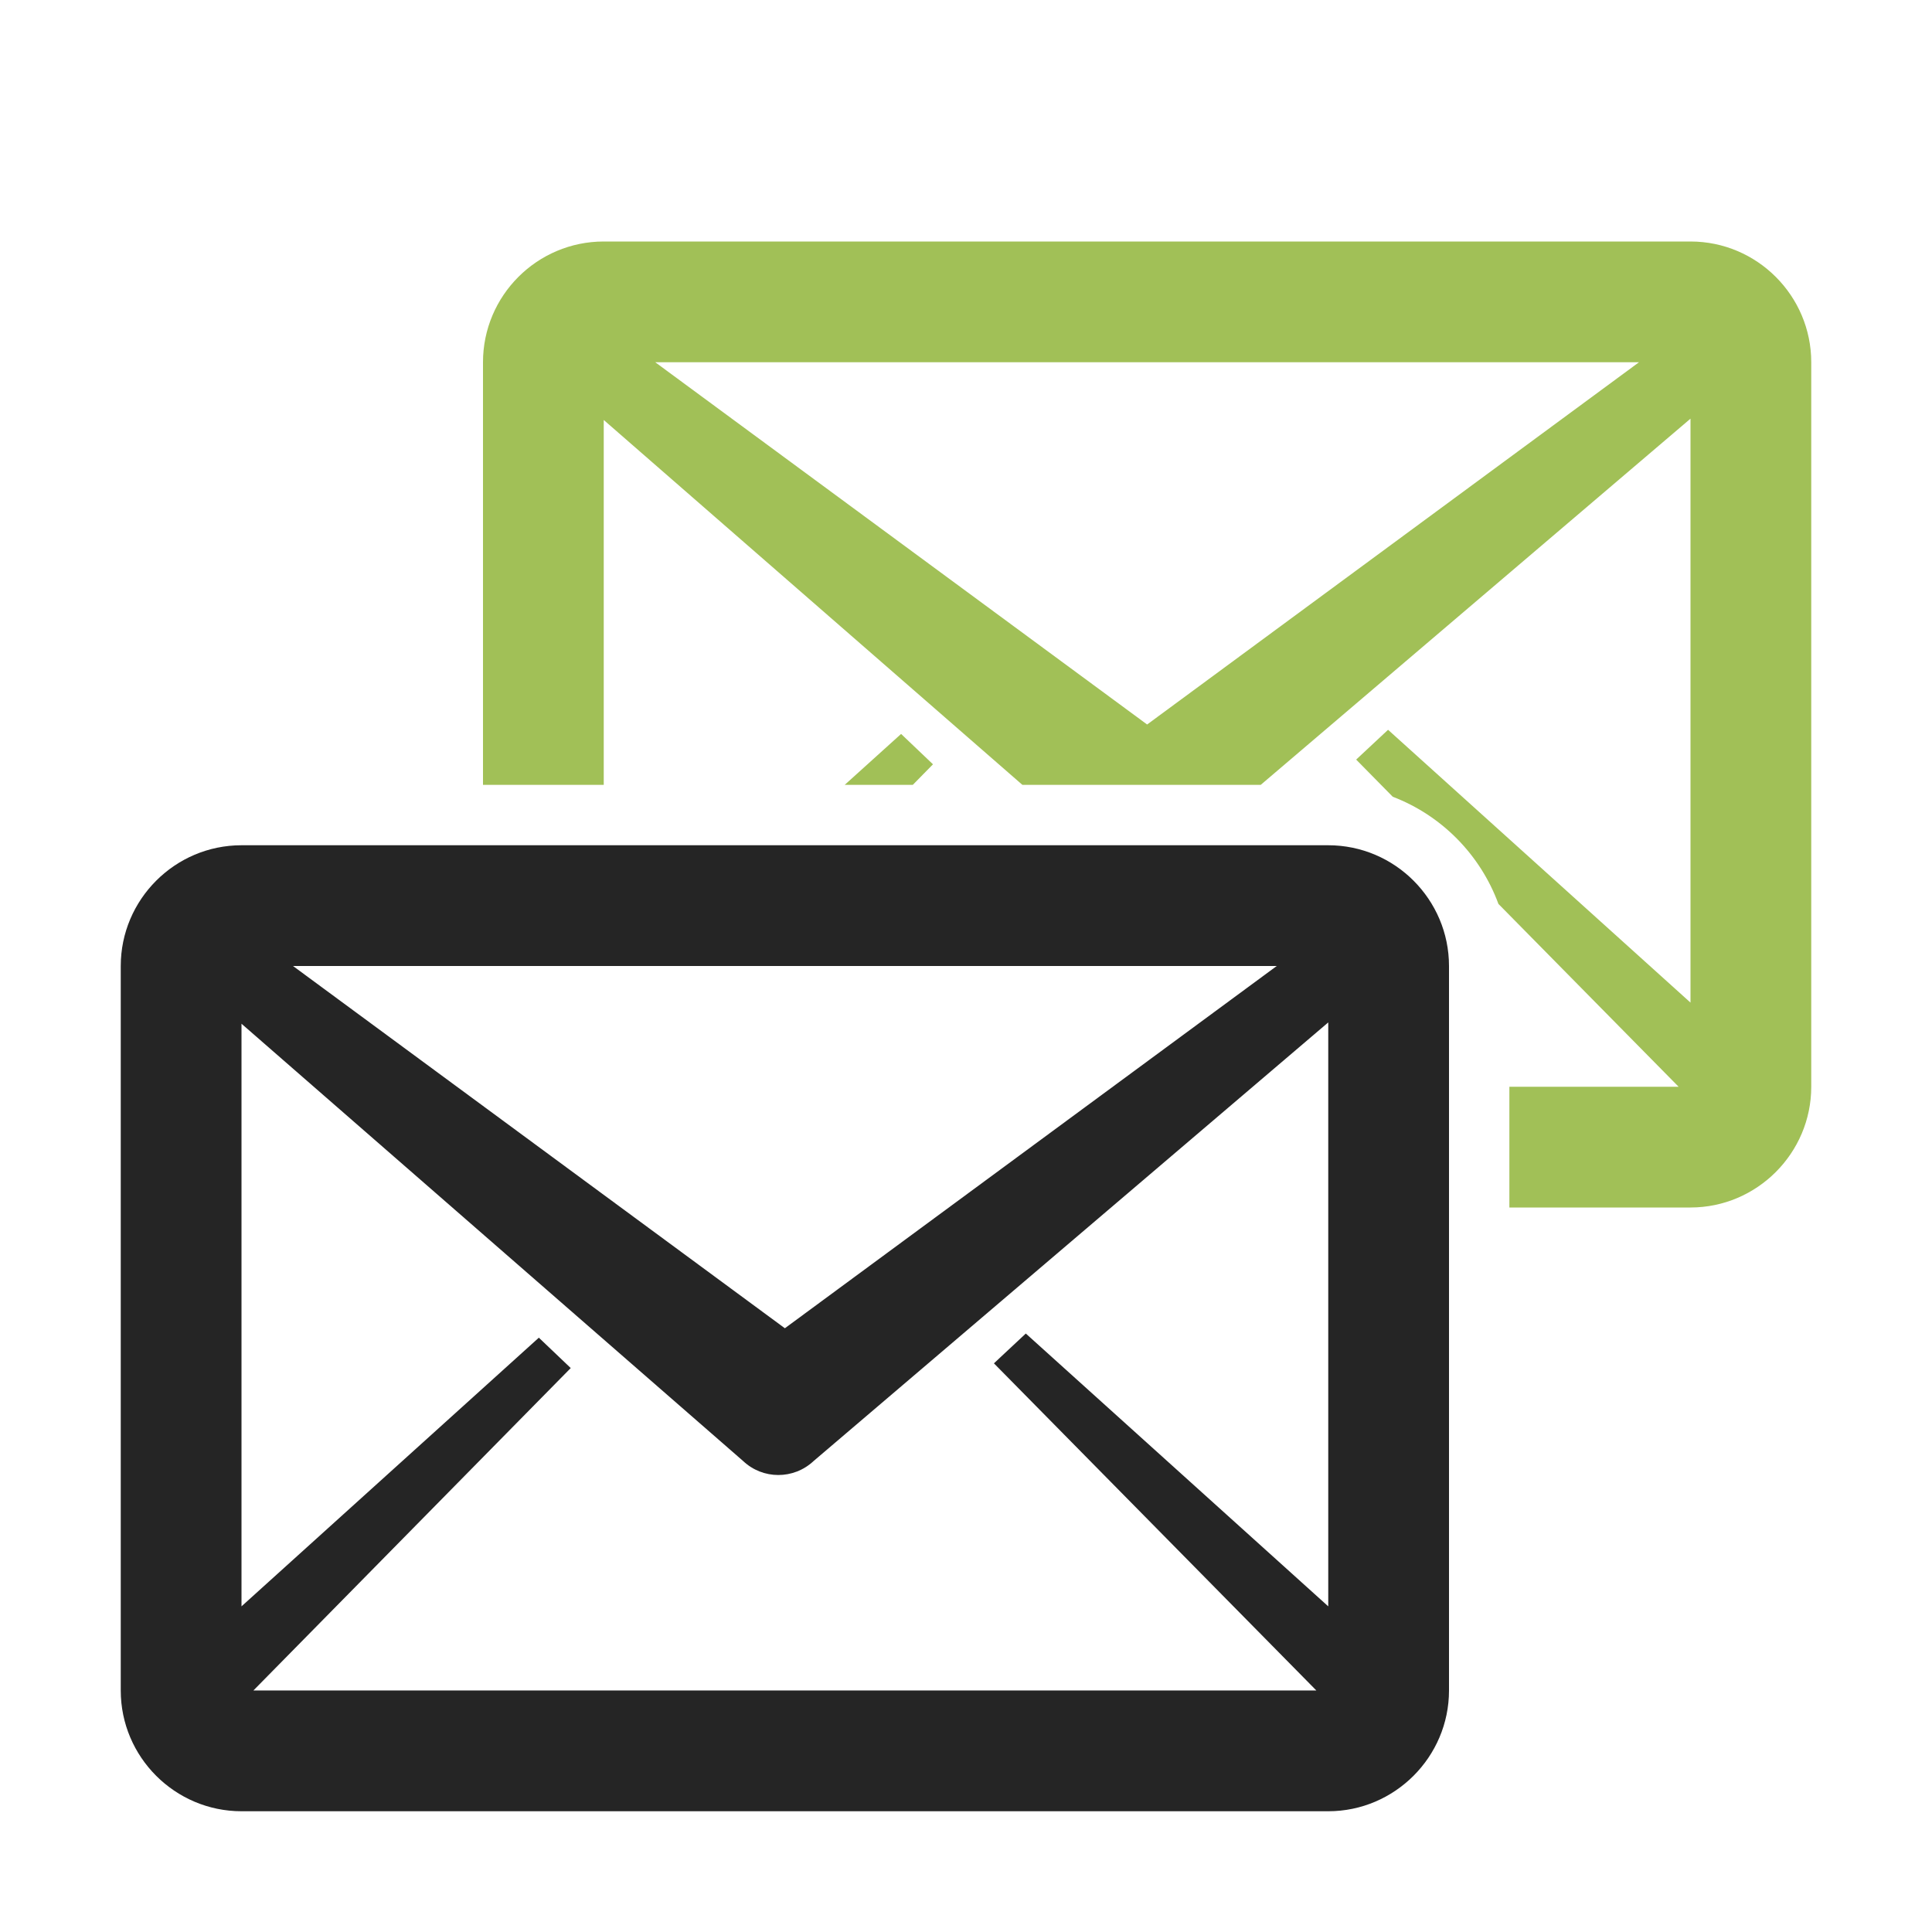 <?xml version="1.0" encoding="UTF-8"?>
<!DOCTYPE svg PUBLIC "-//W3C//DTD SVG 1.1//EN" "http://www.w3.org/Graphics/SVG/1.1/DTD/svg11.dtd">
<svg xmlns="http://www.w3.org/2000/svg" xml:space="preserve" width="1024px" height="1024px" shape-rendering="geometricPrecision" text-rendering="geometricPrecision" image-rendering="optimizeQuality" fill-rule="nonzero" clip-rule="evenodd" viewBox="0 0 10240 10240" xmlns:xlink="http://www.w3.org/1999/xlink">
	<title>mails icon</title>
	<desc>mails icon from the IconExperience.com O-Collection. Copyright by INCORS GmbH (www.incors.com).</desc>
	<path id="curve1" fill="#A1C057" d="M3200 1280l5760 0c353,0 640,288 640,640l0 3840c0,352 -288,640 -640,640l-960 0 0 -640 897 0 -955 -969c-96,-261 -301,-469 -560,-568l-194 -197 169 -158 1603 1446 0 -3095 -2278 1941 -1263 0 -2219 -1934 0 1934 -640 0 0 -2240c0,-353 287,-640 640,-640zm1277 2880l299 -270 169 161 -107 109 -361 0zm-1004 -2240l2607 1920 2607 -1920 -5214 0z"/>
	<path id="curve0" fill="#252525" d="M1280 4480l5760 0c353,0 640,288 640,640l0 3840c0,352 -288,640 -640,640l-5760 0c-352,0 -640,-287 -640,-640l0 -3840c0,-352 287,-640 640,-640zm4157 2588l1603 1446 0 -3095 -2728 2325c-106,99 -269,98 -373,0l-2659 -2318 0 3088 1576 -1424 169 161 -1682 1709 5634 0 -1709 -1734 169 -158zm-3884 -1948l2607 1920 2607 -1920 -5214 0z"/>
</svg>
